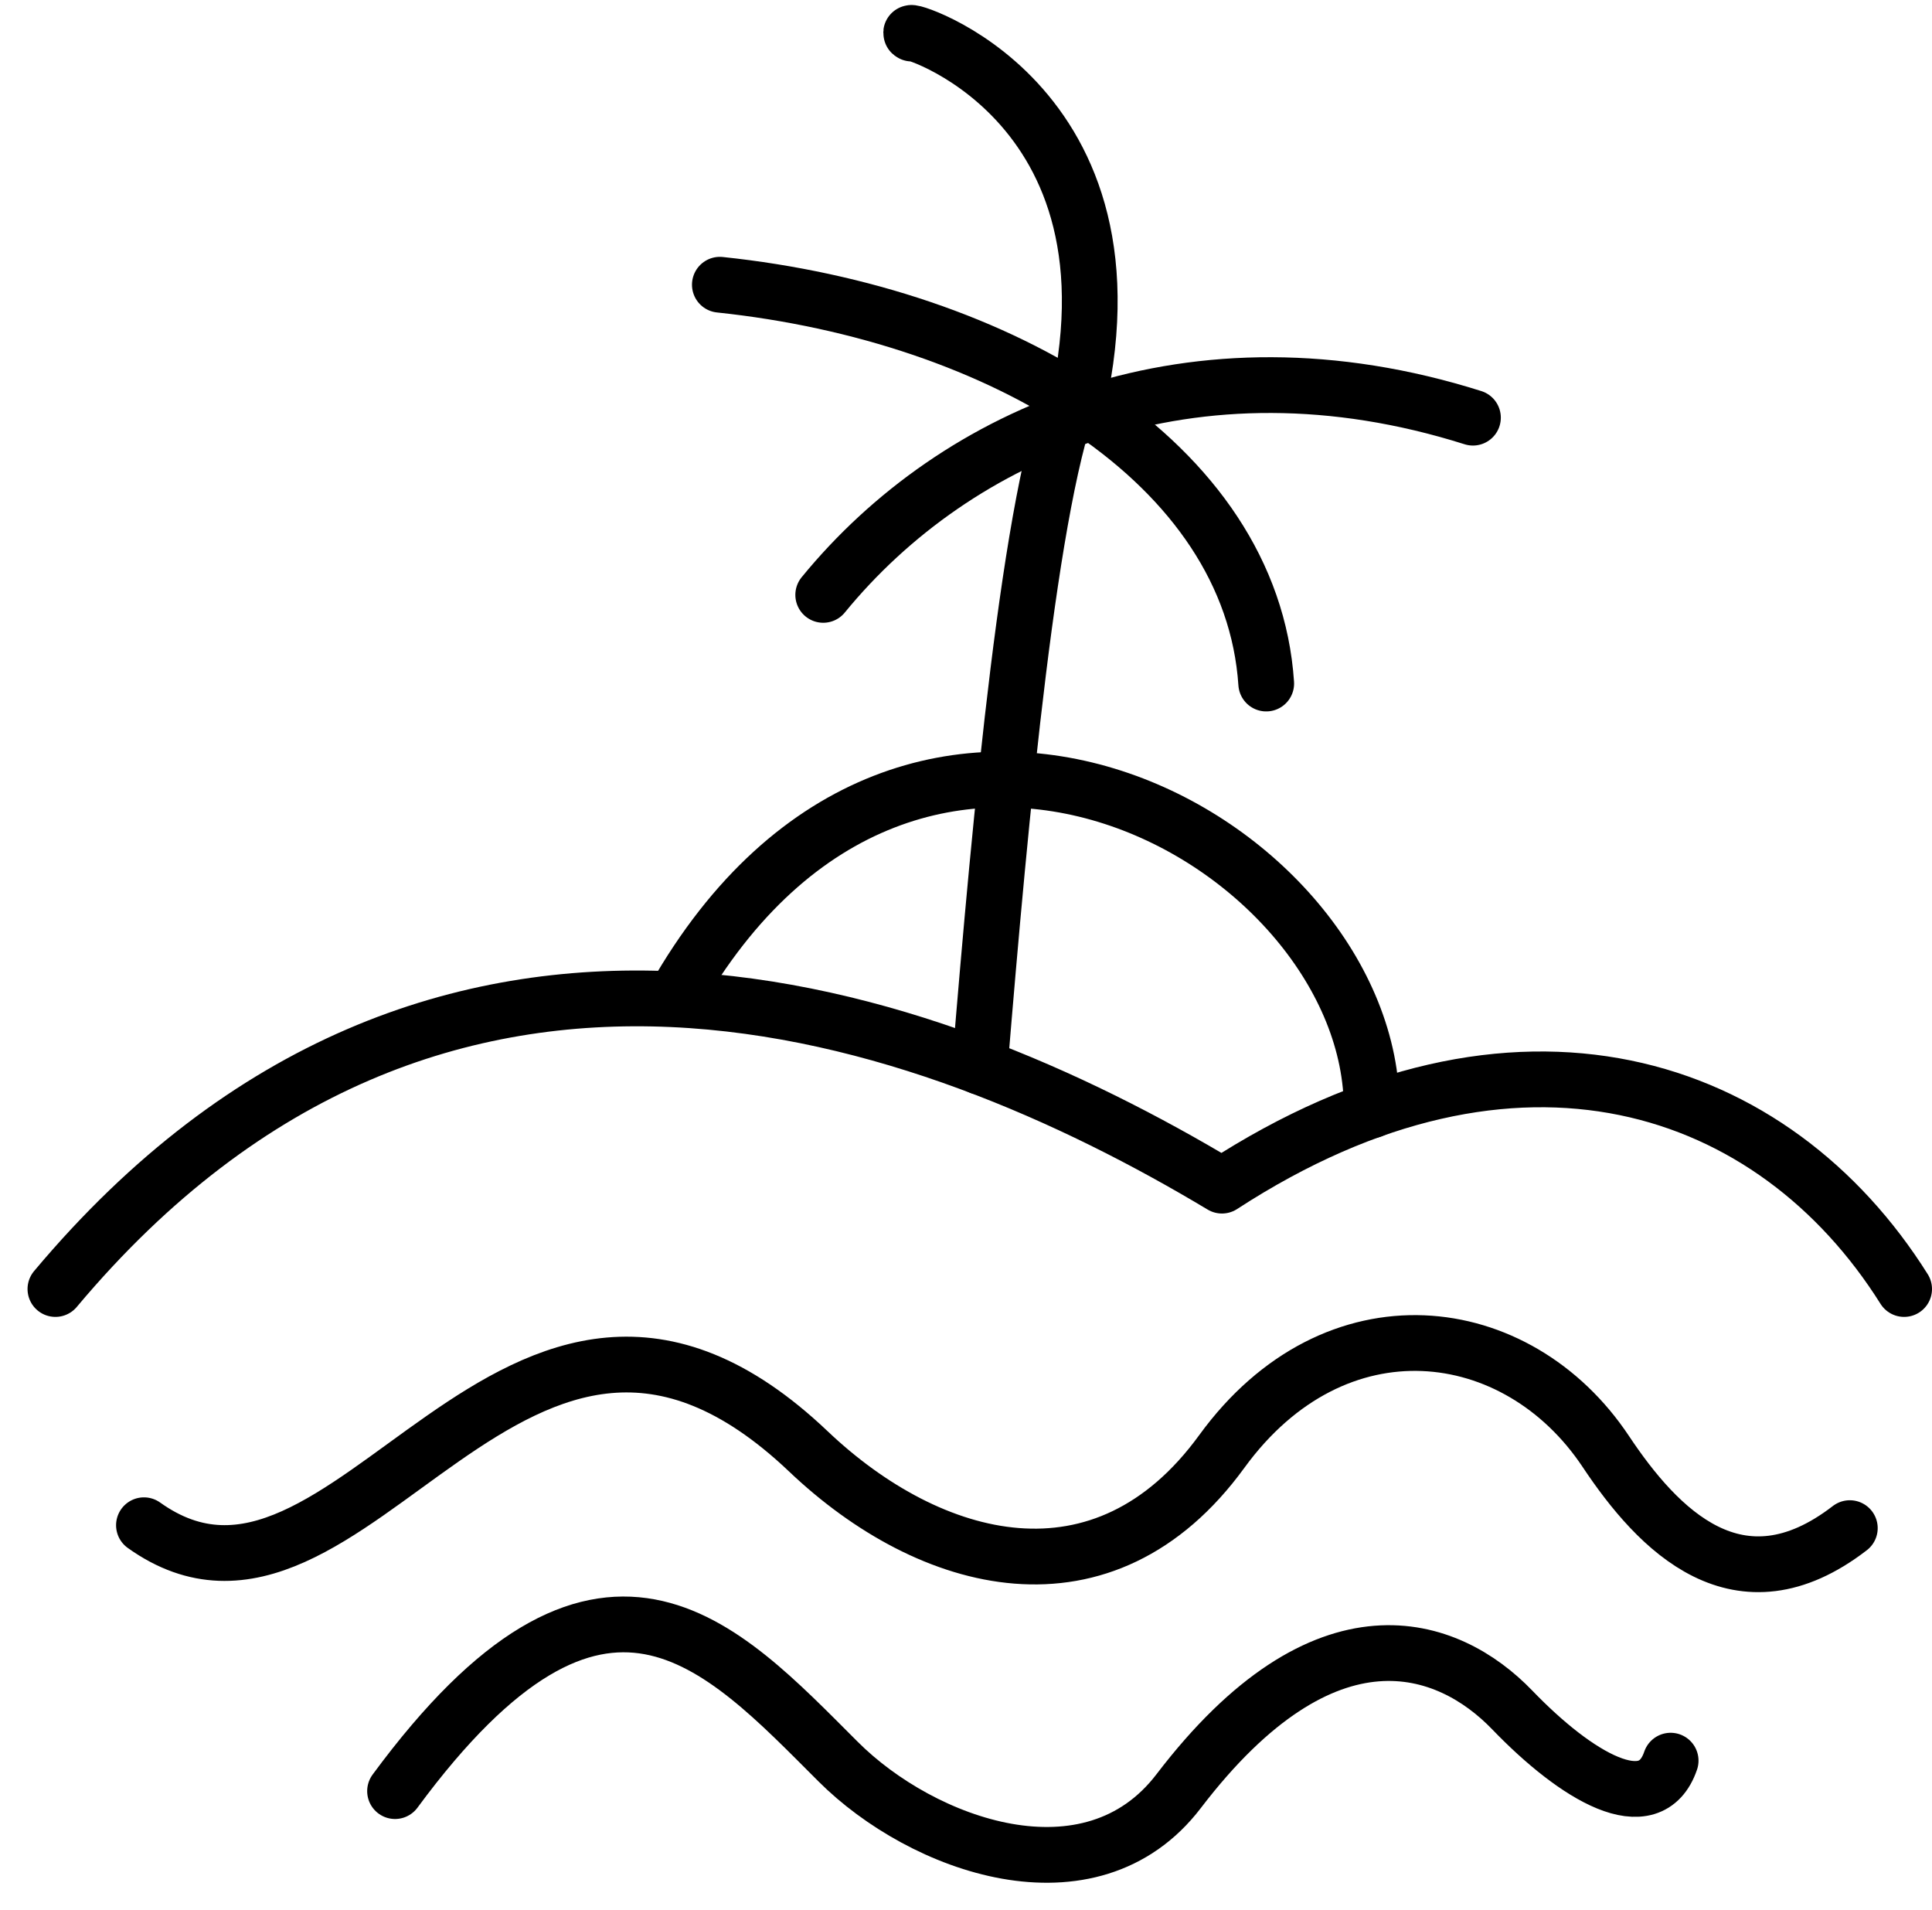 <?xml version="1.0" encoding="UTF-8"?>
<svg class="svg-map-icon svg-map-paradise" fill="none" stroke="currentColor" stroke-linecap="round" stroke-linejoin="round" stroke-width="5px" xmlns="http://www.w3.org/2000/svg" viewBox="0 0 173.27 171.26">
  <path d="M4.97,115.58c34.43-41.05,78.13-25.16,104.62-9.27,26.49-17.22,49.53-9.27,61.18,9.27"/>
  <path d="M12.91,136.76c18.54,13.24,33.11-31.78,59.59-6.62,10.95,10.4,26.49,14.57,37.08,0,10.16-13.96,26.49-11.92,34.43,0,4.7,7.06,11.92,14.57,21.89,6.88"/>
  <path d="M35.43,160.6c18.54-25.16,29.13-13.24,39.73-2.65,7.55,7.55,22.64,13.01,30.55,2.65,13.15-17.22,24.17-13.24,29.91-7.28s12.37,9.93,14.21,4.55"/>
  <path d="M60.47,89.52c21.31-37.51,62.74-13.92,62.55,10.04"/>
  <path d="M87.87,95.64c1.85-22.44,4.5-51.57,8.47-60.84"/>
  <path d="M73.83,53.34c11.92-14.57,33.11-23.84,58.27-15.89"/>
  <path d="M64.56,25.53c25.16,2.65,47.67,15.89,49,35.76"/>
  <path d="M81.78,3.01c-1.46-.79,21.76,5.64,14.57,34.43"/>
</svg>